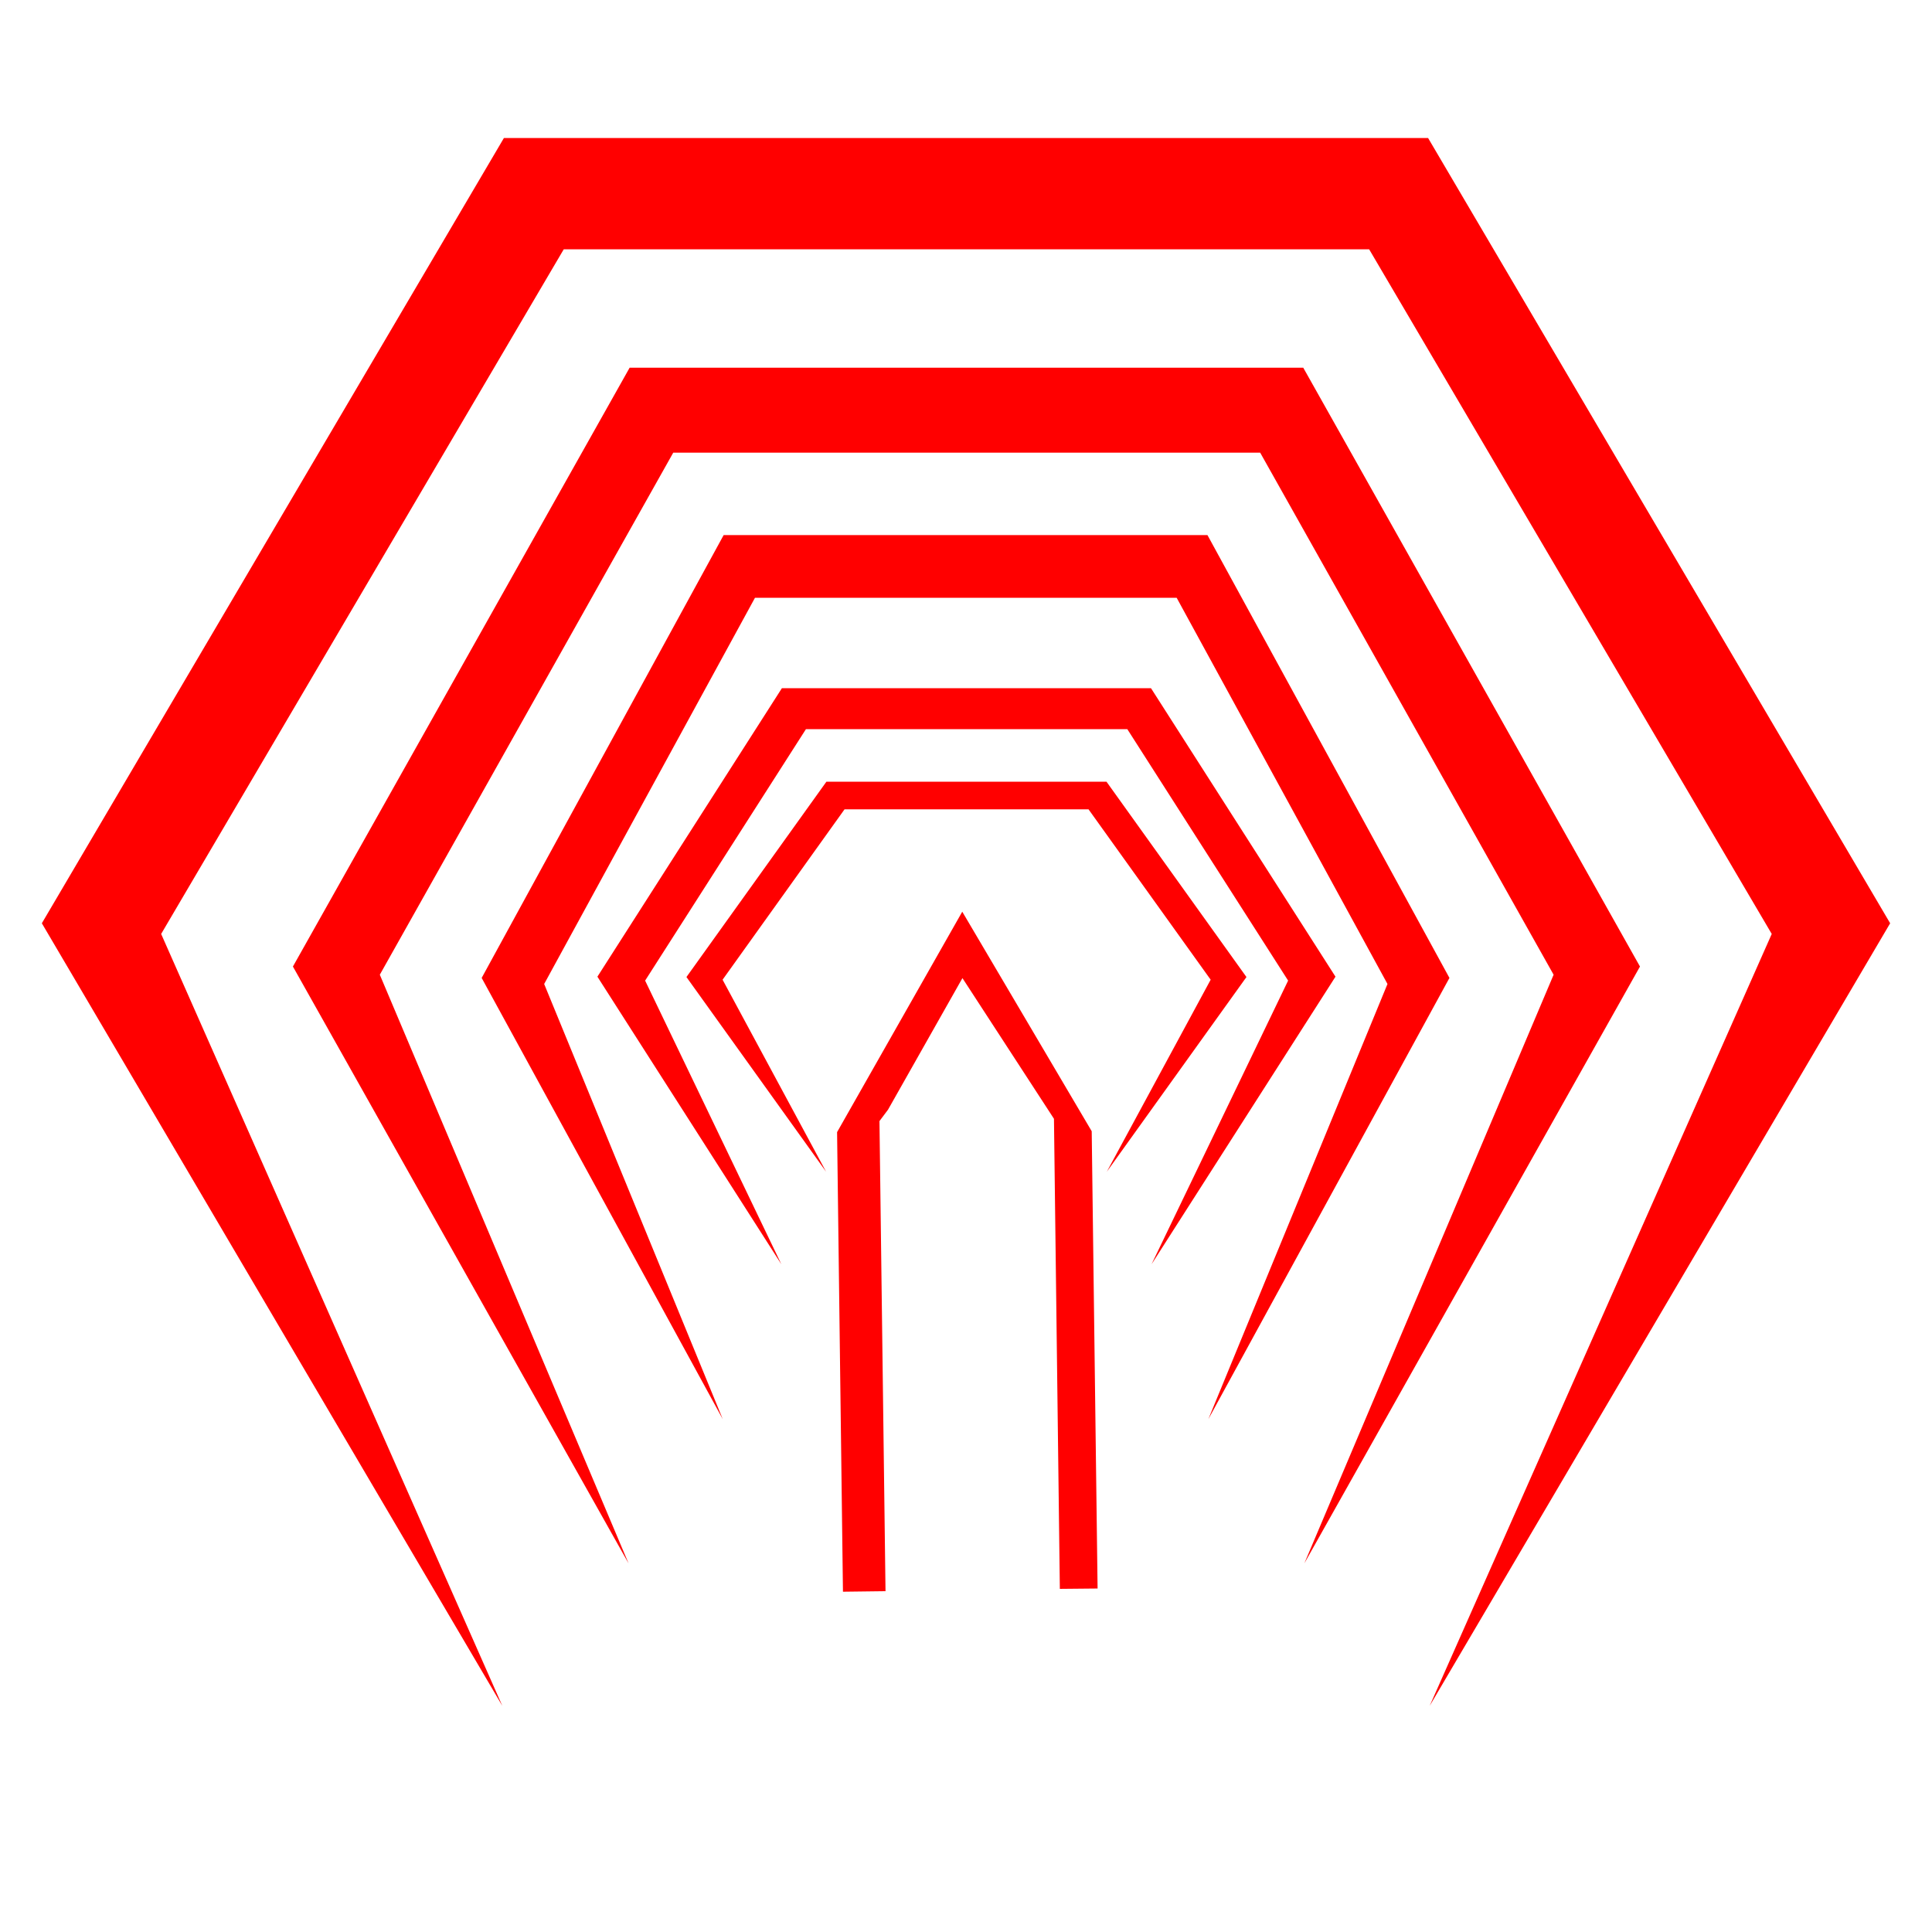 <?xml version="1.0" encoding="utf-8"?>
<!-- Generator: Adobe Illustrator 26.0.3, SVG Export Plug-In . SVG Version: 6.00 Build 0)  -->
<svg version="1.1" id="Layer_1" xmlns="http://www.w3.org/2000/svg" xmlns:xlink="http://www.w3.org/1999/xlink" x="0px" y="0px"
	 viewBox="0 0 1085 1085" style="enable-background:new 0 0 1085 1085;" xml:space="preserve">
<style type="text/css">
	.st0{fill:#FF0000;}
</style>
<polygon class="st0" points="802.9,958 995,524.5 768.9,140 316.6,140 90.5,524.5 282.1,958 23.5,518.5 283,77.5 802,77.5 
	1061.5,518.5 "/>
<polygon class="st0" points="732.5,878 872.5,547.4 707.7,254.2 378.1,254.2 213.3,547.4 353,878 164.5,542.8 353.6,206.5 
	731.9,206.5 921,542.8 "/>
<polygon class="st0" points="678.6,797 779.2,552.6 660.8,335.7 424,335.7 305.6,552.6 405.9,797 270.5,549.2 406.4,300.5 
	678.1,300.5 814,549.2 "/>
<polygon class="st0" points="646.7,710 723.4,550.7 633.1,409.5 452.6,409.5 362.3,550.7 438.8,710 335.5,548.5 439.1,386.5 
	646.4,386.5 750,548.5 "/>
<polygon class="st0" points="621.6,658 679.9,550.2 611.3,454.5 474.3,454.5 405.8,550.2 463.9,658 385.5,548.7 464.1,439 
	621.4,439 700,548.7 "/>
<polygon class="st0" points="470.1,635.8 540.4,512 613.1,635.3 616.4,892.1 595.2,892.3 591.9,628.3 540.5,549.3 498.7,623.2 
	493.9,629.6 497.3,893.6 473.4,893.9 "/>
</svg>
